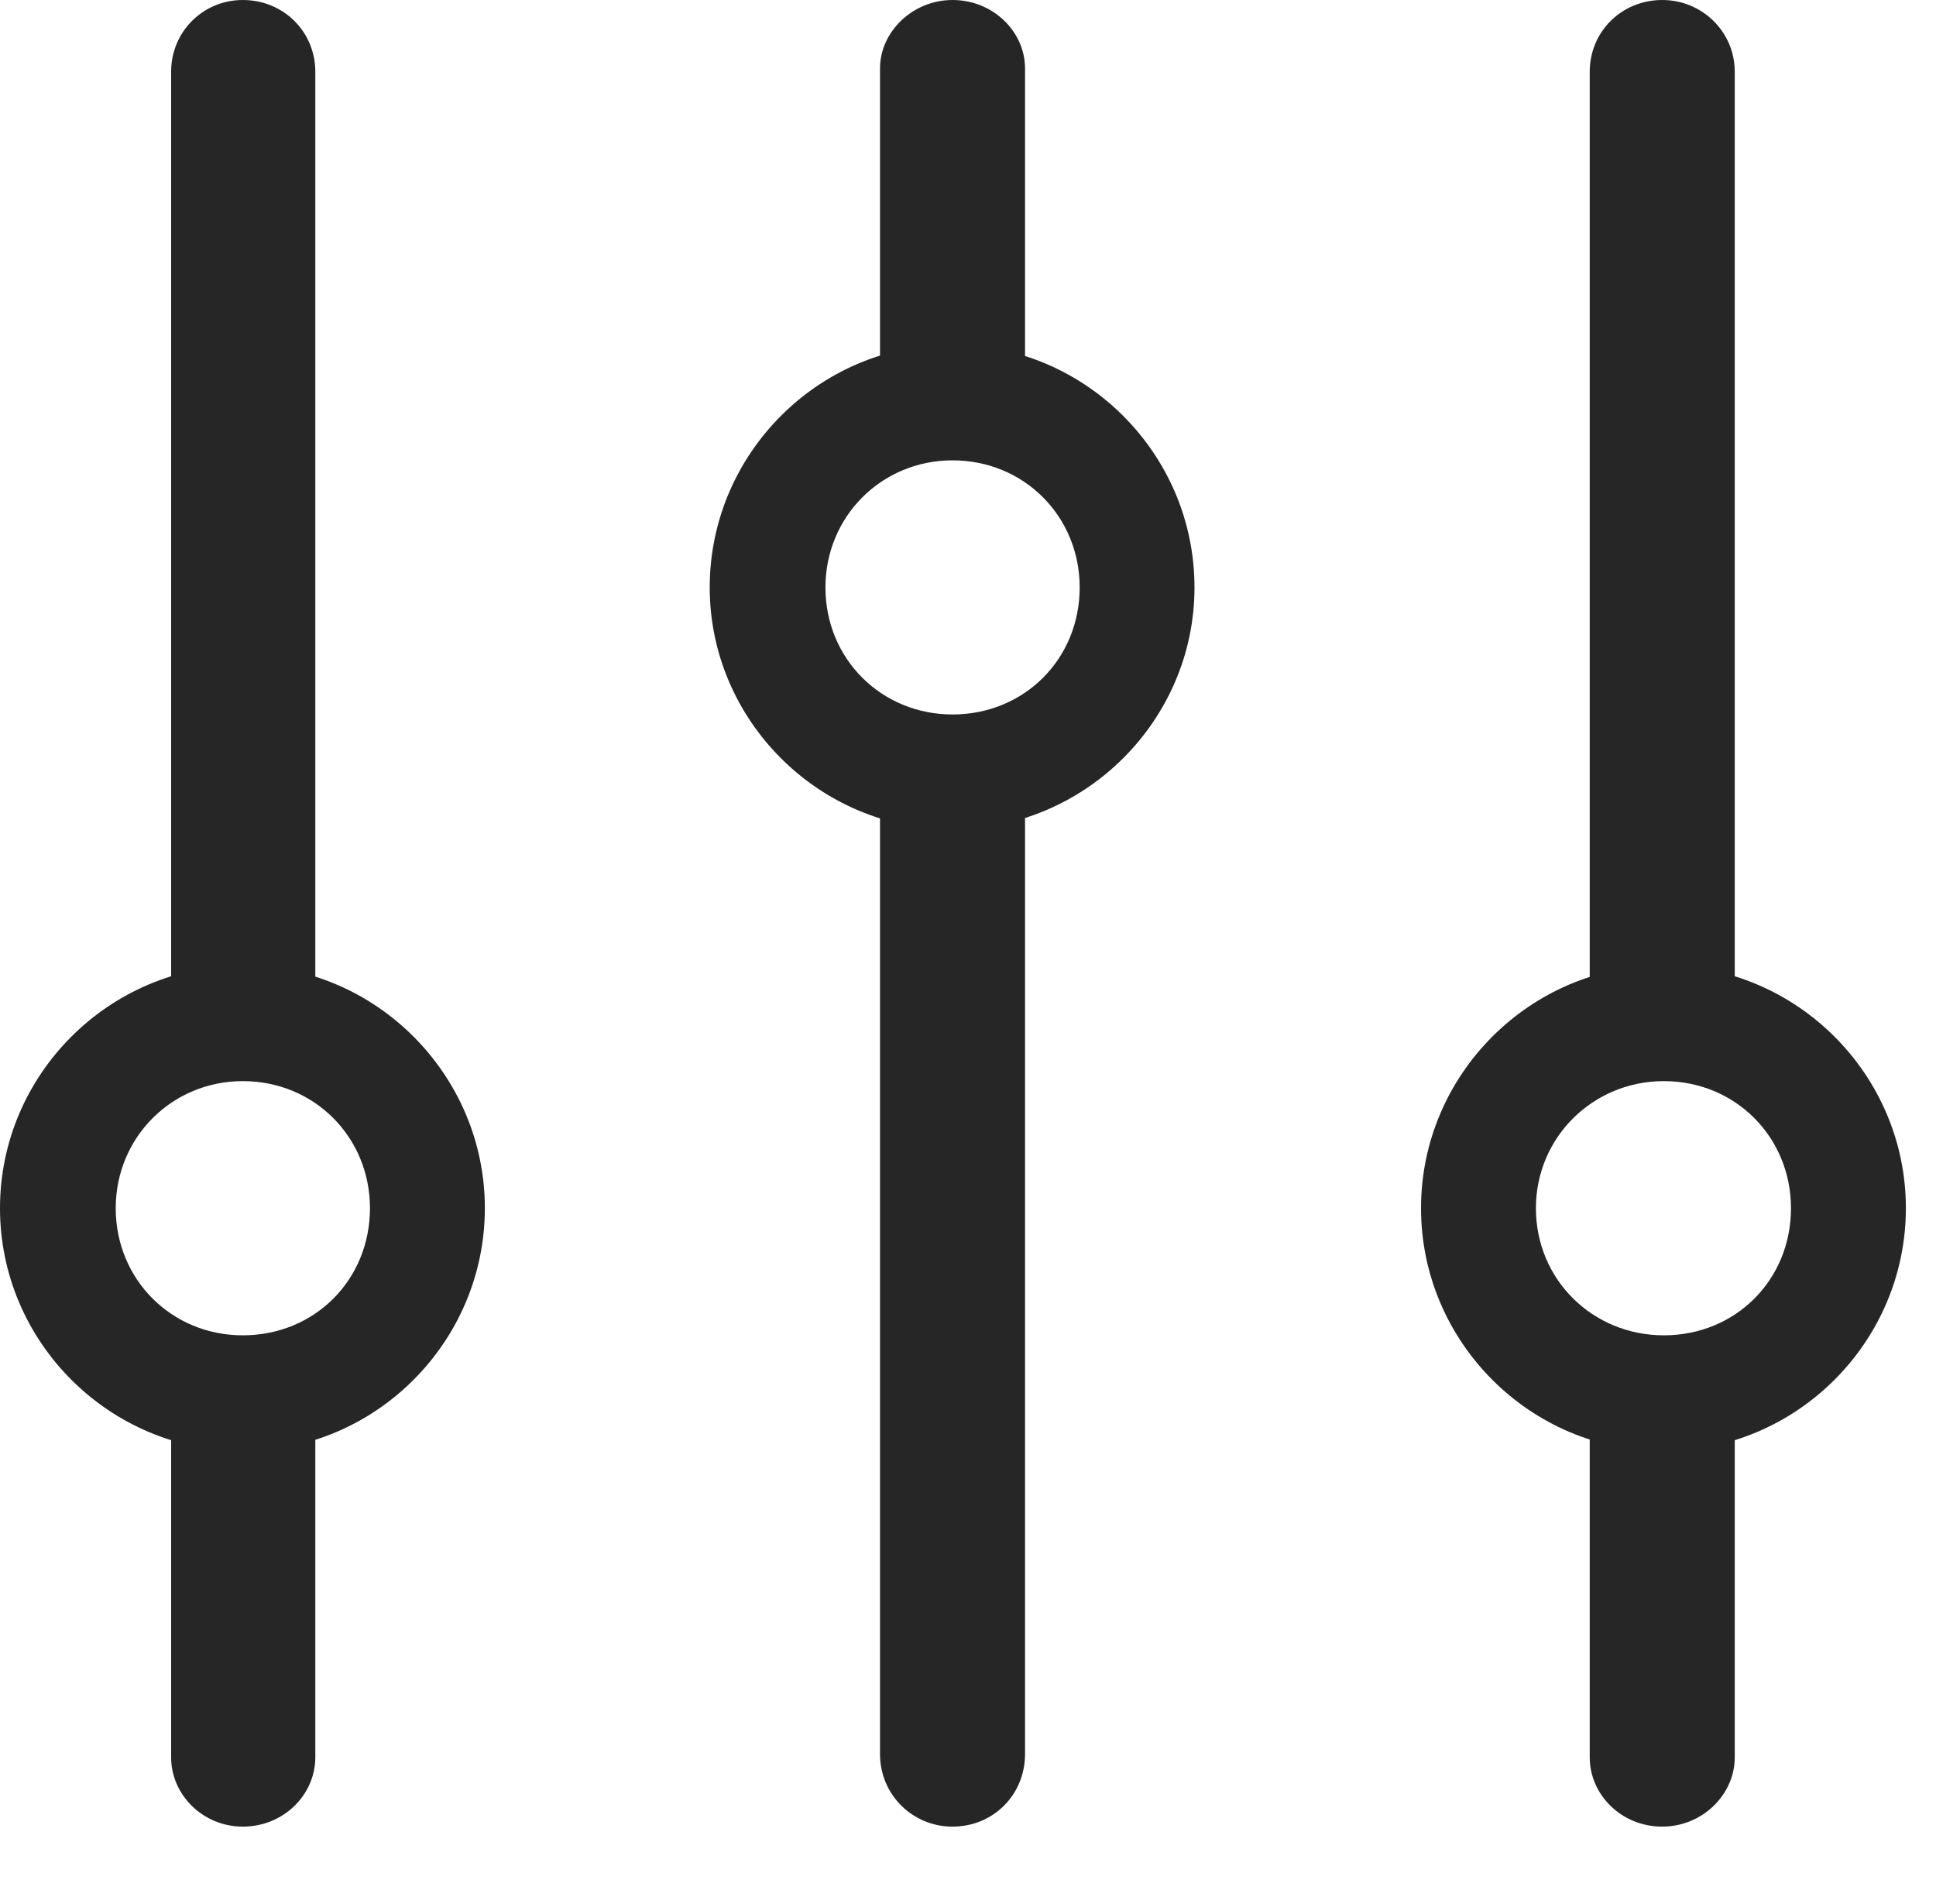<?xml version="1.0" encoding="UTF-8"?>
<!--Generator: Apple Native CoreSVG 326-->
<!DOCTYPE svg
PUBLIC "-//W3C//DTD SVG 1.1//EN"
       "http://www.w3.org/Graphics/SVG/1.1/DTD/svg11.dtd">
<svg version="1.1" xmlns="http://www.w3.org/2000/svg" xmlns:xlink="http://www.w3.org/1999/xlink" viewBox="0 0 23.203 22.822">
 <g>
  <rect height="22.822" opacity="0" width="23.203" x="0" y="0"/>
  <path d="M0 14.482C0 16.084 1.309 17.393 2.91 17.393C4.502 17.393 5.811 16.084 5.811 14.482C5.811 12.881 4.502 11.572 2.91 11.572C1.309 11.572 0 12.881 0 14.482ZM1.387 14.482C1.387 13.633 2.061 12.959 2.91 12.959C3.77 12.959 4.434 13.633 4.434 14.482C4.434 15.342 3.77 16.006 2.91 16.006C2.061 16.006 1.387 15.342 1.387 14.482ZM2.91 0C2.432 0 2.051 0.381 2.051 0.859L2.051 12.471L3.779 12.471L3.779 0.859C3.779 0.381 3.398 0 2.91 0ZM2.91 21.895C3.398 21.895 3.779 21.514 3.779 21.064L3.779 16.641L2.051 16.641L2.051 21.064C2.051 21.514 2.432 21.895 2.91 21.895ZM8.506 7.041C8.506 8.633 9.814 9.941 11.406 9.941C13.008 9.941 14.316 8.633 14.316 7.041C14.316 5.439 13.008 4.131 11.406 4.131C9.814 4.131 8.506 5.439 8.506 7.041ZM9.893 7.041C9.893 6.191 10.566 5.518 11.416 5.518C12.275 5.518 12.94 6.191 12.94 7.041C12.94 7.9 12.275 8.564 11.416 8.564C10.566 8.564 9.893 7.9 9.893 7.041ZM11.416 0C10.938 0 10.547 0.381 10.547 0.82L10.547 4.902L12.285 4.902L12.285 0.82C12.285 0.381 11.904 0 11.416 0ZM11.416 21.895C11.904 21.895 12.285 21.514 12.285 21.025L12.285 9.053L10.547 9.053L10.547 21.025C10.547 21.514 10.938 21.895 11.416 21.895ZM17.031 14.482C17.031 16.084 18.34 17.393 19.932 17.393C21.533 17.393 22.842 16.084 22.842 14.482C22.842 12.881 21.533 11.572 19.932 11.572C18.34 11.572 17.031 12.881 17.031 14.482ZM18.408 14.482C18.408 13.633 19.092 12.959 19.941 12.959C20.801 12.959 21.465 13.633 21.465 14.482C21.465 15.342 20.801 16.006 19.941 16.006C19.092 16.006 18.408 15.342 18.408 14.482ZM19.922 0C19.434 0 19.053 0.381 19.053 0.859L19.053 12.49L20.791 12.49L20.791 0.859C20.791 0.381 20.4 0 19.922 0ZM19.922 21.895C20.4 21.895 20.791 21.514 20.791 21.064L20.791 16.523L19.053 16.523L19.053 21.064C19.053 21.514 19.434 21.895 19.922 21.895Z" fill="black" fill-opacity="0.85"/>
 </g>
</svg>
